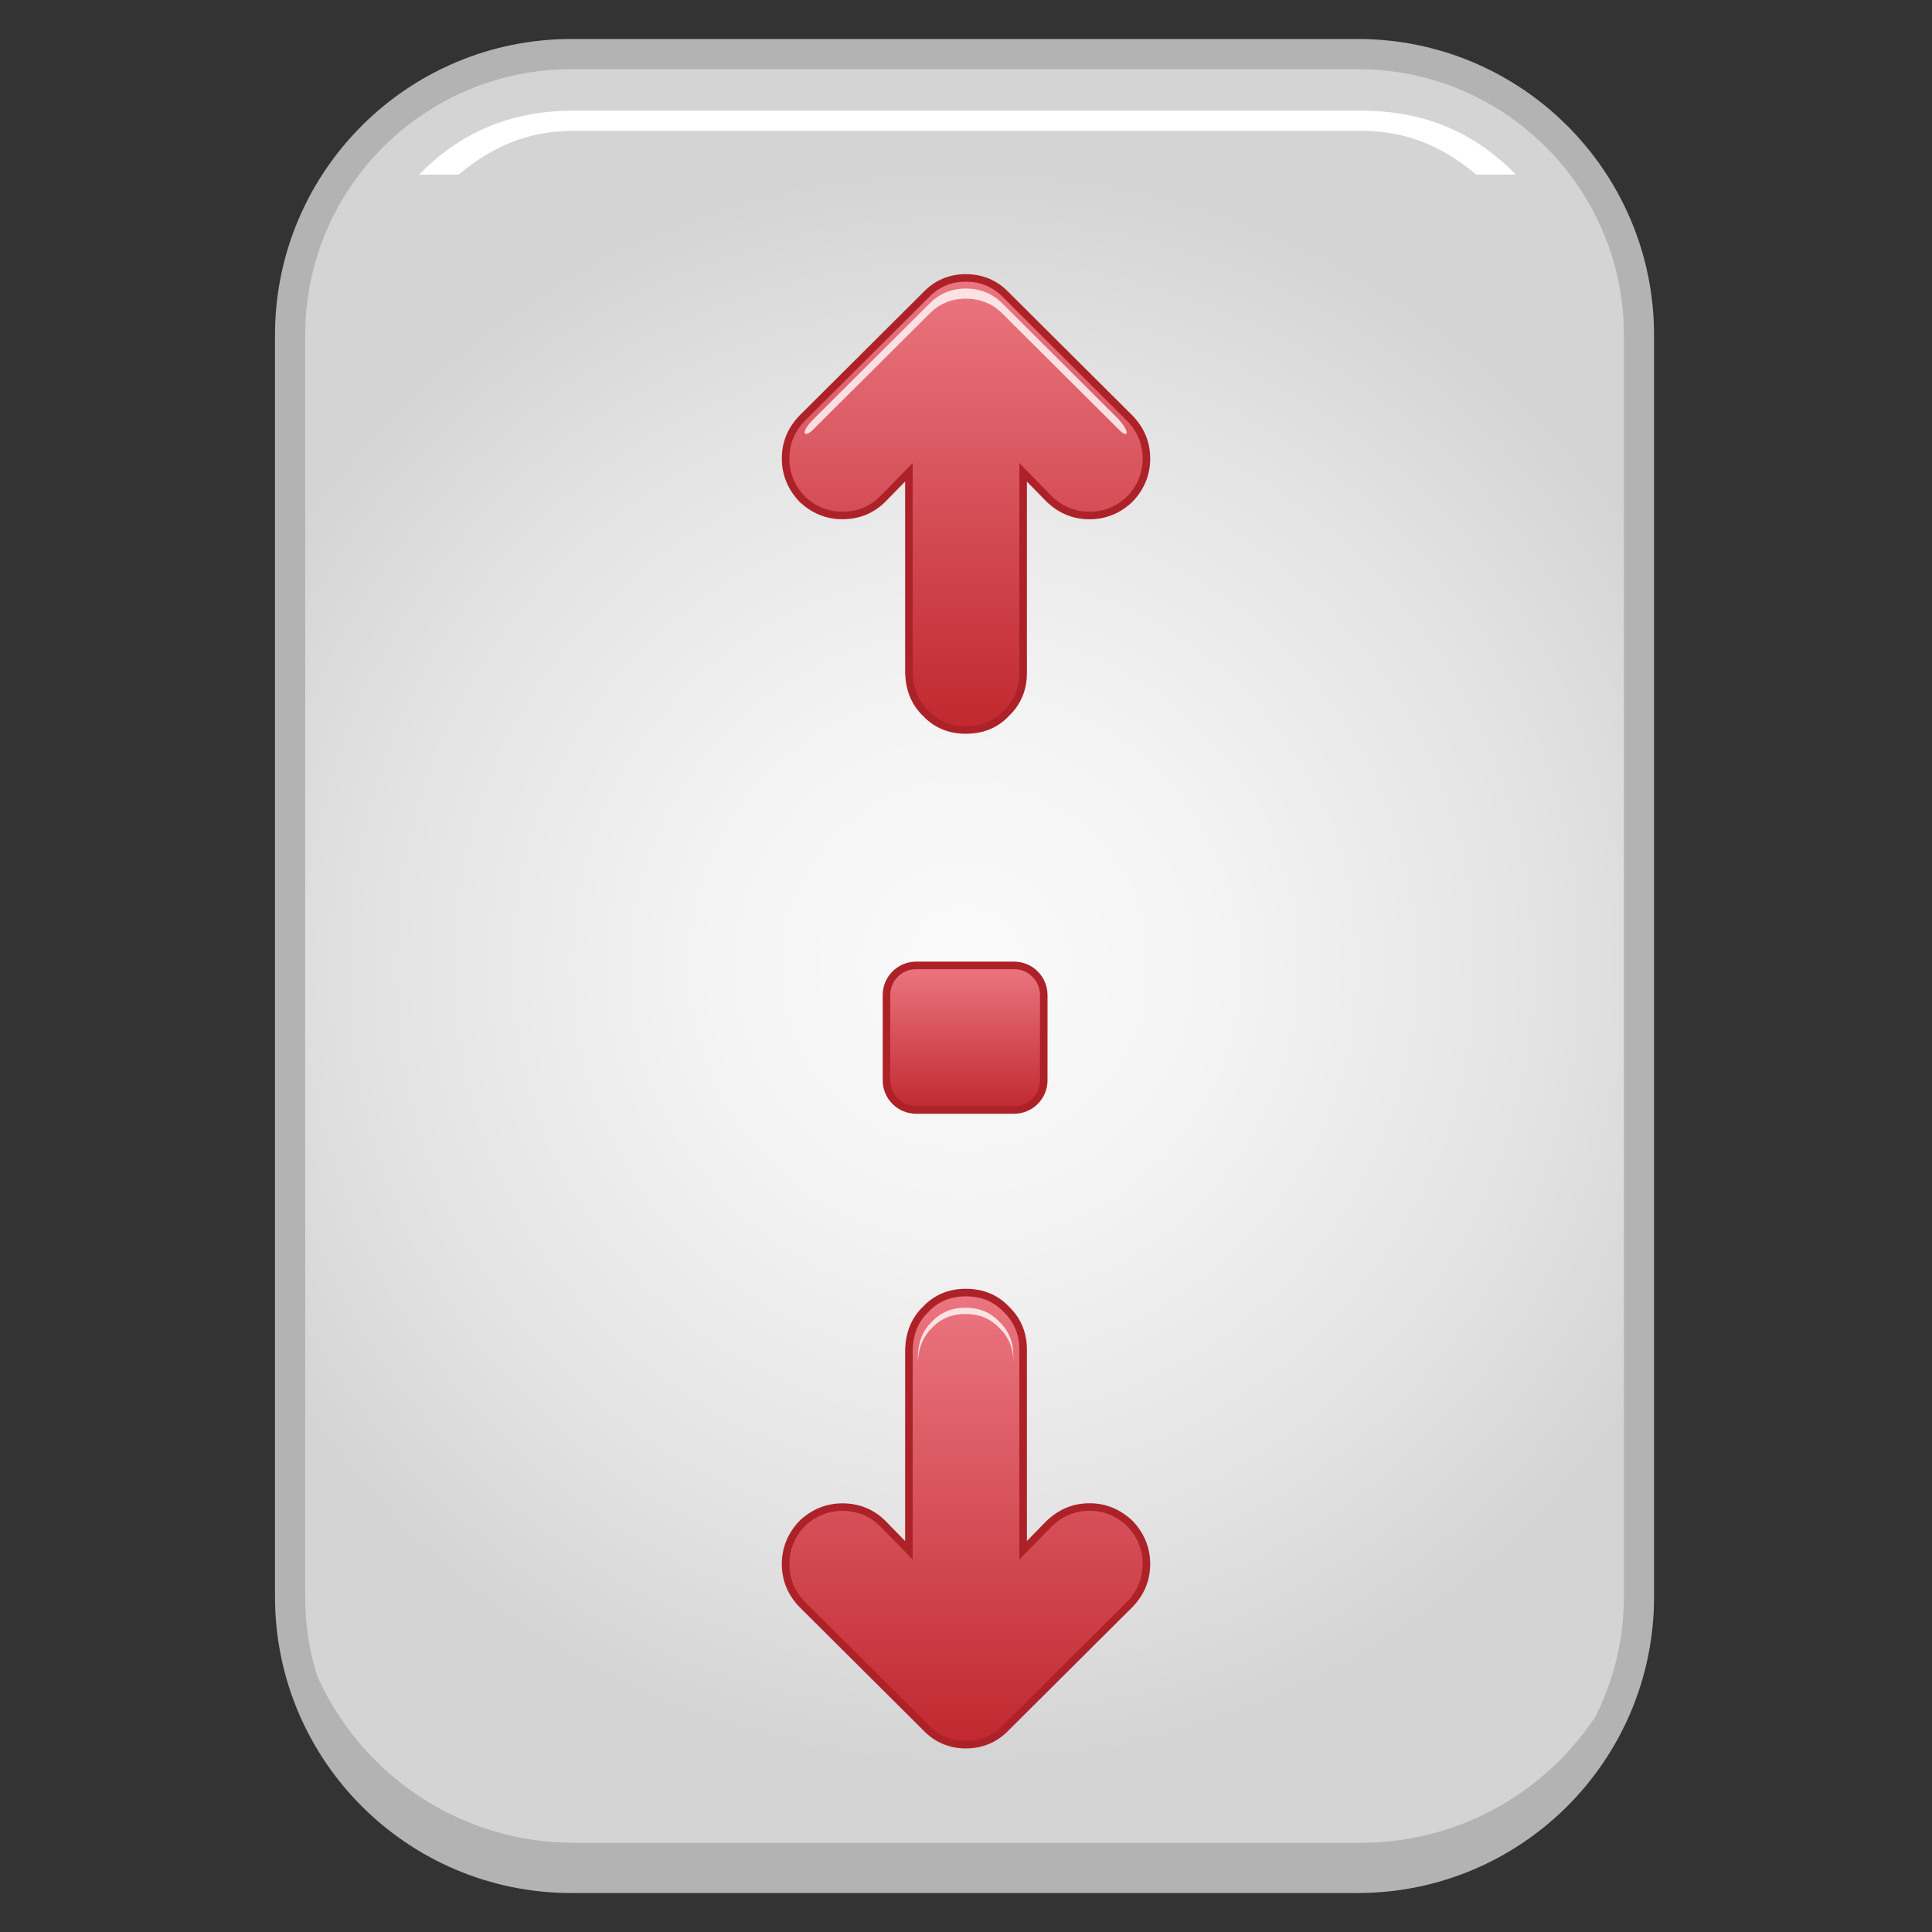<?xml version="1.0" encoding="utf-8"?>
<!-- Generator: Adobe Illustrator 13.0.0, SVG Export Plug-In . SVG Version: 6.00 Build 14948)  -->
<!DOCTYPE svg PUBLIC "-//W3C//DTD SVG 1.1//EN" "http://www.w3.org/Graphics/SVG/1.1/DTD/svg11.dtd">
<svg version="1.1" id="Layer_1" xmlns="http://www.w3.org/2000/svg" xmlns:xlink="http://www.w3.org/1999/xlink" x="0px" y="0px"
	 width="128px" height="128px" viewBox="0 0 128 128" enable-background="new 0 0 128 128" xml:space="preserve">
<rect x="0" y="0" width="128" height="128" fill="#333333" stroke="none"/>
<g>
	<g>
		
			<radialGradient id="SVGID_1_" cx="63.902" cy="64.001" r="53.136" gradientTransform="matrix(1 0 0 1 0 -9.765625e-04)" gradientUnits="userSpaceOnUse">
			<stop  offset="0" style="stop-color:#FAFAFA"/>
			<stop  offset="0.311" style="stop-color:#F4F4F4"/>
			<stop  offset="0.726" style="stop-color:#E3E3E3"/>
			<stop  offset="1" style="stop-color:#D4D4D4"/>
		</radialGradient>
		<path fill="url(#SVGID_1_)" stroke="#B3B3B3" stroke-width="2" d="M108.586,22.206v83.587c0,10.285-8.344,18.625-18.637,18.625
			H37.856c-10.295,0-18.637-8.34-18.637-18.625V22.206c0-10.285,8.342-18.623,18.637-18.623h52.093
			C100.242,3.583,108.586,11.921,108.586,22.206L108.586,22.206z"/>
		<path fill="#B3B3B3" d="M90.145,122.092H38.05c-10.295,0-18.637-8.34-18.637-18.625v2.326c0,10.285,8.342,18.625,18.637,18.625
			h52.094c10.293,0,18.637-8.34,18.637-18.625v-2.326C108.781,113.752,100.438,122.092,90.145,122.092z"/>
		<path fill="#FFFFFF" d="M30.385,11.569c2.079-1.734,4.432-2.905,7.665-2.905h52.094c3.234,0,5.586,1.171,7.666,2.905h2.629
			c-2.621-2.646-5.805-4.238-10.295-4.238H38.05c-4.489,0-7.673,1.593-10.294,4.238H30.385z"/>
	</g>
	<g>
		
			<linearGradient id="SVGID_2_" gradientUnits="userSpaceOnUse" x1="-3695.529" y1="9803.443" x2="-3685.95" y2="9803.443" gradientTransform="matrix(-4.371139e-08 1 -1 -4.371139e-08 9867.385 3759.49)">
			<stop  offset="0" style="stop-color:#EB7680"/>
			<stop  offset="1" style="stop-color:#C1282F"/>
		</linearGradient>
		<path fill="url(#SVGID_2_)" stroke="#AD2228" stroke-width="0.5" stroke-miterlimit="3.864" d="M60.695,73.539
			c-1.084,0-1.963-0.879-1.963-1.963v-5.652c0-1.084,0.877-1.963,1.963-1.963h6.493c1.082,0,1.963,0.879,1.963,1.963v5.652
			c0,1.084-0.881,1.963-1.963,1.963H60.695z"/>
		<g>
			
				<linearGradient id="SVGID_3_" gradientUnits="userSpaceOnUse" x1="2716.347" y1="6689.749" x2="2716.347" y2="6659.799" gradientTransform="matrix(-1 0 0 -1 2780.348 6708.162)">
				<stop  offset="0" style="stop-color:#EB7680"/>
				<stop  offset="1" style="stop-color:#C1282F"/>
			</linearGradient>
			<path fill="url(#SVGID_3_)" stroke="#AD2228" stroke-width="0.5" stroke-miterlimit="3.864" d="M53.14,27.712
				c-0.717,0.754-1.092,1.619-1.092,2.674c0,1.016,0.377,1.92,1.092,2.674c0.752,0.715,1.656,1.092,2.672,1.092
				c1.055,0,1.959-0.377,2.674-1.092l1.73-1.771l0.002,13.309c0.037,1.053,0.375,1.957,1.129,2.674
				c0.715,0.754,1.619,1.092,2.637,1.092c1.053,0,1.956-0.338,2.67-1.092c0.754-0.717,1.131-1.619,1.131-2.672V31.291l1.73,1.771
				c0.754,0.715,1.619,1.092,2.674,1.092c1.018,0,1.92-0.377,2.67-1.092c0.717-0.754,1.094-1.656,1.094-2.674
				c0-1.055-0.377-1.922-1.094-2.674l-8.205-8.172c-0.719-0.752-1.619-1.129-2.674-1.129c-1.016,0-1.918,0.375-2.635,1.127
				L53.14,27.712z"/>
			<g>
				<path opacity="0.8" fill="#FFFFFF" d="M53.892,28.44l7.637-7.604c0.668-0.701,1.508-1.049,2.453-1.049
					c0.981,0,1.821,0.35,2.489,1.049l7.639,7.607c0.588,0.617,0.832,0.285,0-0.668l-7.639-7.607
					c-0.668-0.701-1.508-1.051-2.489-1.051c-0.945,0-1.785,0.35-2.453,1.049l-7.637,7.607C52.947,28.71,53.304,29.06,53.892,28.44z"
					/>
			</g>
		</g>
		<g>
			
				<linearGradient id="SVGID_4_" gradientUnits="userSpaceOnUse" x1="2716.348" y1="-5589.024" x2="2716.348" y2="-5559.073" gradientTransform="matrix(-1 0 0 1 2780.35 5674.661)">
				<stop  offset="0" style="stop-color:#EB7680"/>
				<stop  offset="1" style="stop-color:#C1282F"/>
			</linearGradient>
			<path fill="url(#SVGID_4_)" stroke="#AD2228" stroke-width="0.5" stroke-miterlimit="3.864" d="M61.345,114.459
				c0.717,0.752,1.619,1.129,2.635,1.129c1.055,0,1.956-0.377,2.674-1.131l8.205-8.17c0.717-0.754,1.094-1.621,1.094-2.676
				c0-1.018-0.377-1.92-1.094-2.672c-0.75-0.715-1.652-1.094-2.67-1.094c-1.055,0-1.92,0.379-2.674,1.094l-1.73,1.77V89.402
				c0-1.053-0.377-1.957-1.131-2.674c-0.715-0.752-1.617-1.092-2.67-1.092c-1.018,0-1.922,0.34-2.637,1.092
				c-0.754,0.717-1.092,1.621-1.129,2.674l-0.002,13.309l-1.73-1.771c-0.715-0.713-1.619-1.092-2.674-1.09
				c-1.016,0-1.92,0.377-2.672,1.09c-0.715,0.754-1.092,1.658-1.092,2.674c0,1.055,0.375,1.922,1.092,2.676L61.345,114.459z"/>
			<g opacity="0.8">
				<path fill="#FFFFFF" d="M66.191,87.965c-0.596-0.629-1.35-0.912-2.229-0.912c-0.852,0-1.605,0.283-2.203,0.912
					c-0.609,0.58-0.893,1.309-0.936,2.154h-0.008v-0.336c0.031-0.879,0.314-1.635,0.943-2.234c0.598-0.627,1.352-0.912,2.203-0.912
					c0.879,0,1.633,0.285,2.229,0.912c0.631,0.6,0.945,1.355,0.945,2.234v0.414C67.137,89.318,66.822,88.562,66.191,87.965z"/>
			</g>
		</g>
	</g>
</g>
</svg>

